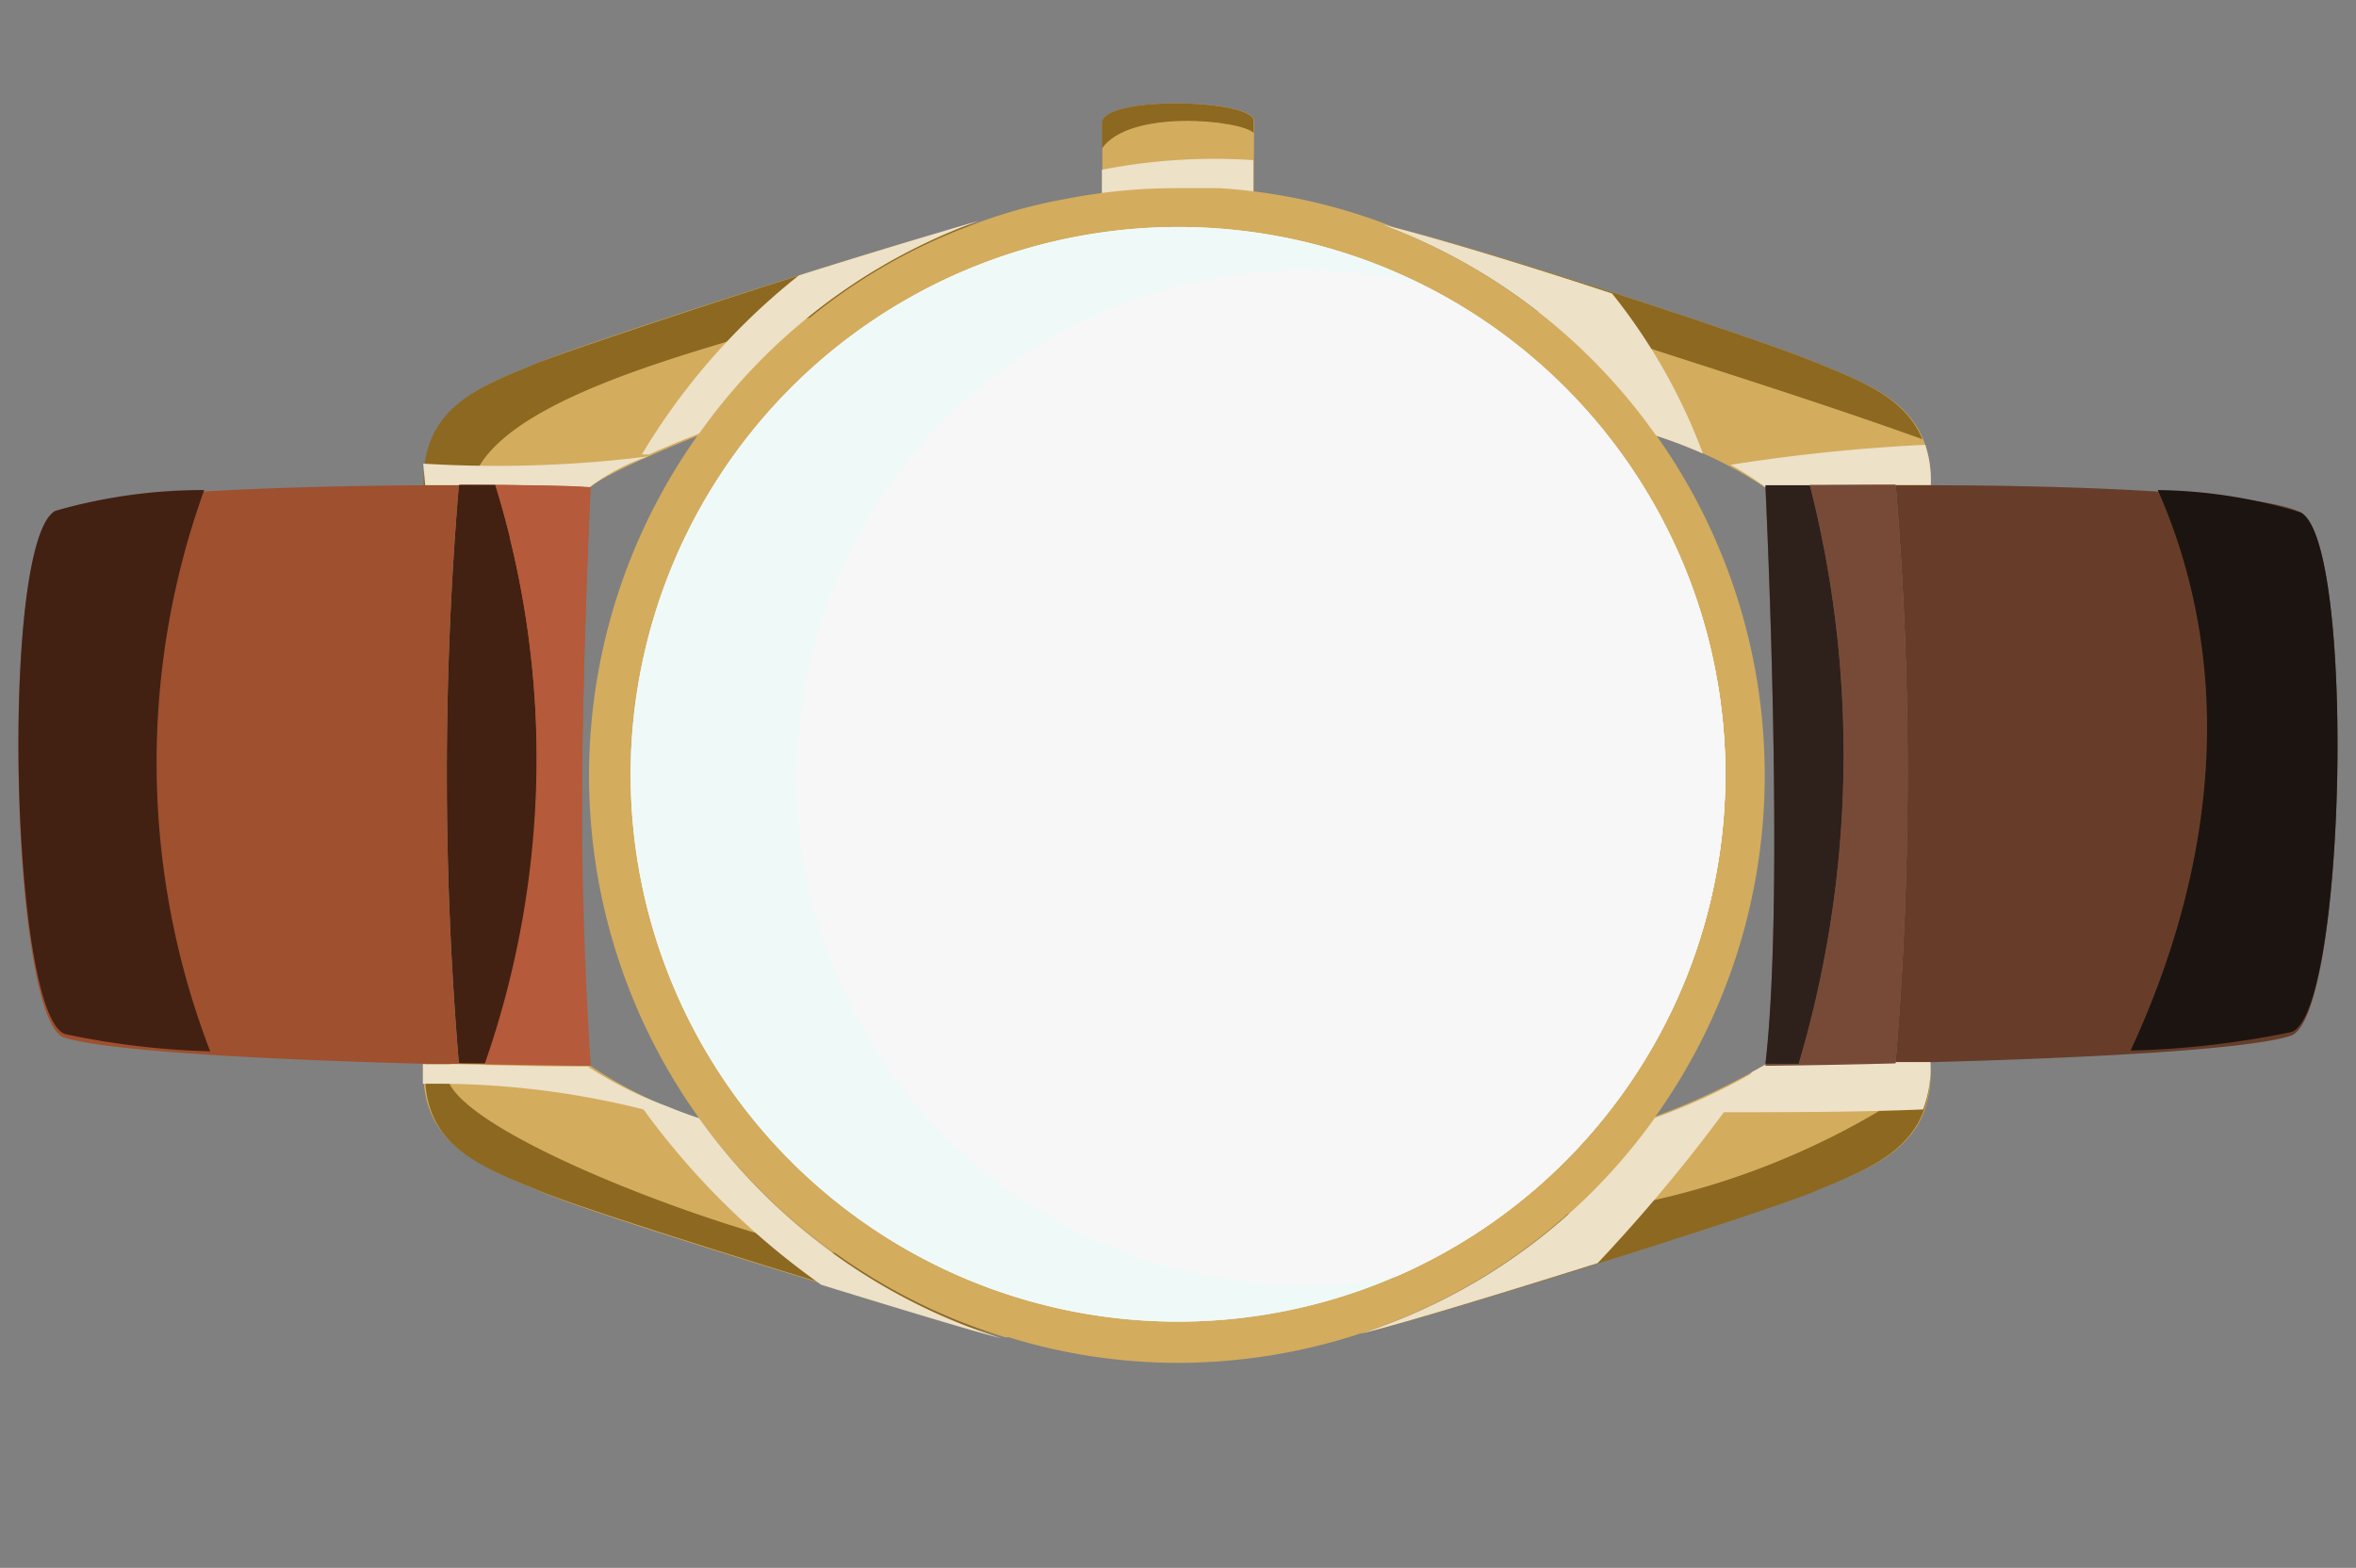 <svg xmlns="http://www.w3.org/2000/svg" viewBox="-0.46 -0.24 58.84 39.16"><rect x="-0.46" y="-0.24" width="58.84" height="39.16" fill="#808080" stroke="none"/><defs><clipPath id="a"><path d="M29 5.43A13.67 13.67 0 1 1 15.29 19.1 13.69 13.69 0 0 1 29 5.43z" fill="none"/></clipPath></defs><title>Depositphotos_116710608_06</title><g data-name="Layer 2" style="isolation:isolate"><path d="M30.85 5a9.85 9.85 0 0 0-1 0 12.36 12.36 0 0 0-2.78.31V2.84c0-.71 3.79-.6 3.79-.06z" fill="#d3ac5e"/><path d="M27.06 2.84v.63c.69-1 3.48-.71 3.79-.39v-.3c0-.54-3.79-.65-3.79.06z" fill="#8c6820" style="mix-blend-mode:screen"/><path d="M27.06 4v1.31A12.36 12.36 0 0 1 29.84 5a9.85 9.85 0 0 1 1 0V3.76a14.53 14.53 0 0 0-3.78.24z" fill="#ede1c7" style="mix-blend-mode:multiply"/><path d="M40.91 10.64a14.67 14.67 0 0 1-7.41 22.43l-.18.06a14.62 14.62 0 0 1-4.32.67 14.33 14.33 0 0 1-4.27-.64h-.09A14.76 14.76 0 0 1 17 27.69a14.68 14.68 0 0 1 7-22.38 12.84 12.84 0 0 1 2.15-.58A14.16 14.16 0 0 1 29 4.46h1a14.31 14.31 0 0 1 4 .84 14.58 14.58 0 0 1 6.91 5.34z" fill="#d3ac5e"/><path d="M29 5.43A13.67 13.67 0 1 1 15.29 19.1 13.69 13.69 0 0 1 29 5.43z" fill="#fff"/><path d="M47.76 11.88c3.62 0 8.35.19 9.24.68 1.38.75 1.13 12.61-.25 13.07-1.12.37-5.59.57-9 .66h-.87a86.76 86.76 0 0 0 0-14.45z" fill="#673d2a"/><path d="M57 12.56a12.69 12.69 0 0 0-3.57-.56c2 4.54 1.41 9.5-.68 14a22.49 22.49 0 0 0 4-.46c1.38-.37 1.63-12.23.25-12.98z" fill="#1c1411" style="mix-blend-mode:screen"/><path d="M44.88 8.81c1.47.61 2.93 1.1 2.88 3.07h-.88c-1.59 0-2.84 0-3.25.06a10.45 10.45 0 0 0-2.72-1.29A14.58 14.58 0 0 0 34 5.35c2.76.65 9.61 2.93 10.88 3.46z" fill="#d3ac5e"/><path d="M44.88 8.81C43.61 8.28 36.76 6 34 5.35a14.59 14.59 0 0 1 3.94 2.19c3.21 1.08 6.47 2.06 9.61 3.19-.43-1.05-1.55-1.46-2.67-1.92z" fill="#8c6820" style="mix-blend-mode:screen"/><path d="M47.75 26.29c.13 2.09-1.37 2.59-2.87 3.21s-9.48 3.11-11.38 3.57a14.58 14.58 0 0 0 7.37-5.4 18 18 0 0 0 2.76-1.3s1.38 0 3.25-.06z" fill="#d3ac5e"/><path d="M47.75 26.29h-.87c-1.87.05-3.25.06-3.25.06a18 18 0 0 1-2.76 1.3 14.52 14.52 0 0 1-2.18 2.42c3.08-1 6.09-2.17 9-3.42a3.32 3.32 0 0 0 .06-.36z" fill="#d3ac5e"/><path d="M38.69 30.09a14.54 14.54 0 0 1-5.19 3c1.9-.47 10-3 11.38-3.58s2.78-1.07 2.86-2.82a19.27 19.27 0 0 1-9.05 3.4z" fill="#8c6820" style="mix-blend-mode:screen"/><path d="M34 5.35a14.58 14.58 0 0 1 6.9 5.29 12.37 12.37 0 0 1 1.17.45 14.49 14.49 0 0 0-2.27-4c-2.15-.71-4.45-1.41-5.8-1.74z" fill="#ede1c7" style="mix-blend-mode:multiply"/><path d="M43.63 11.93c.41 0 1.66-.06 3.25-.06h.88a2.8 2.8 0 0 0-.14-1 44.67 44.67 0 0 0-4.86.5 7.68 7.68 0 0 1 .87.56z" fill="#ede1c7" style="mix-blend-mode:multiply"/><path d="M40.87 27.68a14.58 14.58 0 0 1-7.37 5.4c1-.24 3.49-1 5.94-1.77a41.29 41.29 0 0 0 3.85-4.74 15.18 15.18 0 0 1-2.42 1.11z" fill="#ede1c7" style="mix-blend-mode:multiply"/><path d="M47.75 26.29h-.87c-1.87.05-3.25.06-3.25.06l-.34.19c-.23.33-.48.63-.72 1 1.62 0 3.31 0 5-.07a2.92 2.92 0 0 0 .18-1.18z" fill="#ede1c7" style="mix-blend-mode:multiply"/><path d="M46.88 11.87a86.76 86.76 0 0 1 0 14.45c-1.87.05-3.25.06-3.25.06.5-4.25 0-14.45 0-14.45.37-.04 1.66-.06 3.25-.06z" fill="#774a38"/><path d="M44.74 11.88h-1.11s.5 10.2 0 14.45h.83a27.23 27.23 0 0 0 .28-14.45z" fill="#2e211c" style="mix-blend-mode:screen"/><path d="M46.88 11.87h-2.14a27.23 27.23 0 0 1-.28 14.48l2.42-.05a86.76 86.76 0 0 0 0-14.43z" fill="#774a38"/><path d="M24 5.31a14.67 14.67 0 0 0-7 5.32c-2.48 1-2.72 1.3-2.72 1.3-.41 0-1.66-.06-3.25-.06h-.88c0-2 1.41-2.46 2.88-3.07 1.3-.53 8.44-2.85 10.97-3.49z" fill="#d3ac5e"/><path d="M24 5.31c-2.56.64-9.7 3-11 3.5-1.47.61-2.93 1.1-2.88 3.07h1.19c.51-2.1 5.51-3.31 8.46-4.19A14.22 14.22 0 0 1 24 5.31z" fill="#8c6820" style="mix-blend-mode:screen"/><path d="M10.16 11.88H11c1.59 0 2.84 0 3.25.06a5.19 5.19 0 0 1 1.47-.78 30.18 30.18 0 0 1-5.61.18z" fill="#ede1c7" style="mix-blend-mode:multiply"/><path d="M19.49 6.64a16.53 16.53 0 0 0-3.92 4.47h.18c.34-.15.74-.32 1.25-.52a14.67 14.67 0 0 1 7-5.32c-1 .29-2.71.8-4.51 1.37z" fill="#ede1c7" style="mix-blend-mode:multiply"/><path d="M17 27.69a14.76 14.76 0 0 0 7.55 5.45c-1.12-.28-10.14-3-11.56-3.64s-3-1.12-2.87-3.21h.87c1.87.05 3.25.06 3.25.06A10.54 10.54 0 0 0 17 27.69z" fill="#d3ac5e"/><path d="M10.17 26.29C10 28.38 11.54 28.88 13 29.5s10.44 3.36 11.56 3.64a14.67 14.67 0 0 1-4.16-2.08c-3.42-.67-10.68-3.54-9.59-4.75z" fill="#8c6820" style="mix-blend-mode:screen"/><path d="M17 27.69c-.28-.09-.54-.19-.78-.29a9.86 9.86 0 0 1-2-1s-1.38 0-3.25-.06h-.87v.49a21.27 21.27 0 0 1 5.51.64 19.17 19.17 0 0 0 4.44 4.38c2.14.66 4 1.22 4.51 1.34a14.76 14.76 0 0 1-7.56-5.5z" fill="#ede1c7" style="mix-blend-mode:multiply"/><path d="M14.29 11.93s-.5 10.2 0 14.45c0 0-1.38 0-3.25-.06a86.76 86.76 0 0 1 0-14.45c1.59 0 2.84.02 3.25.06z" fill="#b55a3a"/><path d="M11.91 11.87H11a86.76 86.76 0 0 0 0 14.45h.65a23.16 23.16 0 0 0 .26-14.45z" fill="#422113" style="mix-blend-mode:screen"/><path d="M14.29 11.93c-.33 0-1.21-.05-2.38-.06a23.16 23.16 0 0 1-.22 14.46h2.6c-.5-4.2 0-14.4 0-14.4z" fill="#b55a3a"/><path d="M10.16 11.88H11a86.76 86.76 0 0 0 0 14.45h-.87c-3.41-.09-7.88-.29-9-.66-1.34-.5-1.59-12.36-.21-13.11.89-.49 5.62-.66 9.24-.68z" fill="#9f502e"/><path d="M14.22 13.46q-1-.16-1.95-.27a23.36 23.36 0 0 1-.58 13.15h2.6a112.29 112.29 0 0 1-.07-12.88z" fill="#b55a3a"/><path d="M4.64 12a13.33 13.33 0 0 0-3.72.52c-1.38.75-1.13 12.61.25 13.07a20.17 20.17 0 0 0 3.62.43A20.09 20.09 0 0 1 4.64 12z" fill="#422113" style="mix-blend-mode:screen"/><g clip-path="url(#a)" fill="#cfcfcf"><g style="mix-blend-mode:multiply"><path d="M40.68 30.86a.31.31 0 0 0-.41.11.25.25 0 0 0-.25.37c.08.13.14.26.29.33a.4.4 0 0 0 .54-.27.44.44 0 0 0-.17-.54z"/><path d="M41.21 28.87l-.1.07L41 29a.46.46 0 0 0-.15.68.18.18 0 0 0 .08.08.2.2 0 0 0 .26 0c.3-.19.54-.46.36-.81a.25.25 0 0 0-.34-.08z"/><path d="M41.33 24c-.06-1.43-.67-1.84-.46-3.29a4.37 4.37 0 0 0-.85-3c-.3-.47-1.79-3.14-1.86-2.84v.06c.27.43-2.1 3.76-2.41 4.15-.25-.22-1.38-1.46-1.64-1.41a7.19 7.19 0 0 0-.76 1.81l-.24-.14c-.27-.17-.5.27-.23.44l.31.18c-.2.61-.37 1.15-.41 1.31a2.81 2.81 0 0 0-3.2 2.73c-.85-.66-5.34 1.21-5.2 1.93.08.43 2.77 2.79 3.28 3.16-.83 2.43.89 4 3.21 3.83-1.25 4.23 4.94 6 6.63 2.18 1.45 3.18 7.68 2.26 7-1.42.38 0 3.56-.09 3.12-.93-.71-1.34-2.75-1.63-2.12-3.06.93-2.08-1.5-8.2-4.17-5.69zm-.58.59c.06-.16.14-.36 0 .12l-.14.21c.3-.94-.47-1.85-.19-2.53a3.1 3.1 0 0 1 .33 2.18zm-.83-2.37c-.54-.59-1.35-1.33-2.22-.91a3.09 3.09 0 0 0-.13-.3c1.12-.72 1.8 0 2.46.92zm.49-2.36c0-.15 0-.25 0 0zm0 .19c0 .13 0 .09 0 0a4 4 0 0 1-.17 1.24 2.67 2.67 0 0 0-1.84-1.19c0-.07.08-.31.13-.64.44-.26.88-.52 1.31-.79a.22.22 0 0 0 .11-.19 3.5 3.5 0 0 1 .46 1.52zM36.34 19c.54-1.11 1.37-2 2-3.07a22.36 22.36 0 0 0 1.48 2.35.22.22 0 0 0-.24 0l-.95.57c.11-.87.13-1.86-.35-1.85a9.72 9.72 0 0 1-.28 1.67 6.23 6.23 0 0 1-.26-.77c-.08-.31-.56-.16-.47.14a5.15 5.15 0 0 0 .53 1.32 2.26 2.26 0 0 1-.57 1.11c-.3-.47-1.23-.82-.89-1.47zm2.59 3A6 6 0 0 1 40 23.22a1.83 1.83 0 0 1 0 2 7 7 0 0 0-.9-.32c1.4-1.94-2.6-2.94-1.78-.34-2.46-.43.38-3.56 1.61-2.56zm-.34 2.78c-1.14-.24-.95-1.73-.13-1.38a.82.82 0 0 1 .13 1.38zm-2.17-2.31a3 3 0 0 1 .75-1.16c.25.57-.44.69-.75 1.15zm.47-1.65a4.48 4.48 0 0 0-1 1.55c0-.09-.07-.28-.14-.53s.1-.47.16-.69.22-.71.33-1.07a4.88 4.88 0 0 1 .65.74zM34 19.48a7.11 7.11 0 0 0 .33-1c.46.43 1 .81 1.5 1.22-.1.36-.22.72-.34 1.08v.13c-.25-.74-.56-1.47-.78-1.46a3.34 3.34 0 0 0 .16 1.09l-.18-.22a3.1 3.1 0 0 0-.77-.61zm-.32.68a2.59 2.59 0 0 1 .52.39 4.54 4.54 0 0 1 .87 1.33.24.24 0 0 0 .1.11c.23 1 .47 1.94.49 2.15-.74-1.19-.93-2.31-2.41-2.83a4.67 4.67 0 0 1 .41-1.15zm-.37 1.78a1.43 1.43 0 0 1 1.15.84 2.47 2.47 0 0 0-1.21-.72.29.29 0 0 0 .04-.13zM35 24.66l-.39.16c-.13-1-.92-1.39-1.93-1-1.53.53-.21 1.8-.6 2.71-.54-.27-.46-.71-.93-.72-2.15-2.4 3.35-5.02 3.85-1.15zm-.85.38a2.68 2.68 0 0 0-1.22.82c-1.63-.76.99-2.86 1.25-.86zm-2.71-3.21l-.22.13.22-.13a1.61 1.61 0 0 1 1.28-.1 1.19 1.19 0 0 0 .09.28 2.78 2.78 0 0 0-2.62 2.75 2.37 2.37 0 0 1 1.28-2.93zm-1 4a6.85 6.85 0 0 0-1.44-.34h-.09c.05 0-.05-.1-.08-.14a2.55 2.55 0 0 0-.25-.32 1.75 1.75 0 0 0-.58-.4h-.09c.81-.28 1.49 0 2.56 1.2zm-4.54.73a4.35 4.35 0 0 0-.58-.68 18.92 18.92 0 0 1 2.43-1.28.23.23 0 0 0 0 .42 1.44 1.44 0 0 1 .54.42 7.33 7.33 0 0 0-1.72.15c-.64.41 1.23.37 1.8.35a4.39 4.39 0 0 0-1.25 1.68c-.13.29.31.52.44.23A3.62 3.62 0 0 1 29.21 26a6.1 6.1 0 0 1 2.55 1.06c0 .08-1.34-.45-1.87-.29a3.58 3.58 0 0 0-2 1.84 12.82 12.82 0 0 1-1.97-2.05zm5.18 4.19c.08 0 .13.05 0 0s-.11 0 0 0c-1.15-.5.37-1.5.44-1.81.19.52.29 1.22.48 1.8a1.13 1.13 0 0 1-.89.01zm4.42 3.35a1.94 1.94 0 0 1-.87.63 1.11 1.11 0 0 1-1.2-1.7 4.36 4.36 0 0 0 2.1 1.06zm-4.69-5.3c-2.09 2.12 1.25 2.14 1.56 2.76a2.3 2.3 0 0 1-3.27-2.84c.44-1.15 2.62-1.8 2.58-.22a1.08 1.08 0 0 0-.87.3zm-2.54.13a.58.58 0 0 1 .07-.13 4 4 0 0 1 .5-.77 3.25 3.25 0 0 0-.34 1.07.88.88 0 0 0-.22-.17zm1.08 3.44h-.25.25c-1.27-.24-1.55-1.93-1.25-3a.34.34 0 0 0 .37.08 2.6 2.6 0 0 0 2.78 2.79c-.36.35-1.45.17-1.89.08zm2.34.76c0-.19.6-1.24.93-1.12.55.9-.4 3.1 1.48 3.25.41 0 .19 0 0 0 1.21.1 1.48-1.08 2.51-1-1.39 1.96-5.41 2.01-4.91-1.14zm5.53 1.2c-.2.61 0 0 0 0-1 3.13-6.4 3.36-6-.59a3 3 0 0 0 3 2.59c1-.13 2.48-2 3-2zm2.63.63c-.09 0-.17-.06 0 0s.12 0 0 0a1.58 1.58 0 0 0 2-1.74c-.2-.84.31-1 .55-1.82l.24.1c2.32 4.34-4.86 6-4.66 2.79 2.39-.2.35.09 1.88.66zm0-.65a1.88 1.88 0 0 1-.18-.34 4.89 4.89 0 0 0 1.61-.86c.37.72-.88 2.02-1.47 1.19zm3.62-1.78a3.62 3.62 0 0 1 .5 1.26c.28 1.9-3 3.54-4.51 2.83 2.42.53 4.37-1.87 4-4.12zm-1.31-2a5.08 5.08 0 0 1-.81 1.83 6.24 6.24 0 0 1-1.88 1.14c-.33.11-1.73.25-1.65.25s-.35-1.34-.65-1.25-.15 1-.23 1.23l-.63-.07c0-.15.1-1.57-.46-1.22a1.63 1.63 0 0 0 0 1.14 19.42 19.42 0 0 1-2.36-1.24 5.34 5.34 0 0 1-1-1.93 4.52 4.52 0 0 1 0-3.08A13.4 13.4 0 0 1 33.68 26c1.48-1.16 2.7-1.14 4.58-.65a5.65 5.65 0 0 1 1.84.73 9.81 9.81 0 0 0 .8 1l-.07.05a.24.24 0 0 0-.12.06.31.31 0 0 0-.09.16.45.45 0 0 0-.11.55.25.25 0 0 0 .34.08 1 1 0 0 0 .41-.29.37.37 0 0 0 .05-.17c.26.27.46.44.46.38a4.35 4.35 0 0 1 .36 2.65zm1.43 1.22c.08 0 .3.13.58.26a.22.22 0 0 0 0 .18c.16.22.35.4.5.64a2.89 2.89 0 0 0 .2.26h-.53a5.48 5.48 0 0 0-.79-1.32zm3.35.9c-.18-.16-.48-.42 0 0 .27.23-.58.36-1.38.43a3.06 3.06 0 0 1-.48-.58l-.12-.16c.48.17.91.24 1-.05.12-.54-2.72-1-3-1.24a2.61 2.61 0 0 0 1.71-.33 15.08 15.08 0 0 1 2.23 1.95zm-2.45-3.18a1.31 1.31 0 0 1-.2.51 1.87 1.87 0 0 1-1.68.4 5.7 5.7 0 0 0 0-1.42c2.07.5 1.61-4.26-.8-2.3a3.84 3.84 0 0 0-1.11-1c2.78-2.23 4.16 1.61 3.76 3.83zm-1.94-1.07a5.8 5.8 0 0 0-.46-1.31c1.72-1.7 1.71 2.09.42 1.33zM45 29.56c.65-2.12-.79-6.25-3.72-4.77a6.86 6.86 0 0 1 .71-.64c2.22-1.52 3.73 4.12 3.01 5.41z"/><path d="M40.72 24.69v-.12c0-.04-.02.14 0 .12z"/><path d="M31.11 30.75l-.01-.01.01.01z"/><path d="M29.36 32.37v-.01.01z"/><path d="M30.68 28.93l.13-.13z"/><path d="M33.29 21.93s.38.17 0 0z"/><path d="M36.42 22.46c0-.05 0 0 0 0z"/><path d="M28.35 28.8l-.07.13s.1-.16.07-.13z"/><path d="M39.82 27.78a2.27 2.27 0 0 0-2-1 3.73 3.73 0 0 0-1.71.32 1.64 1.64 0 0 0-1.36.79 2.37 2.37 0 0 0-.29 1.11 2.52 2.52 0 0 0 0 .76A2 2 0 0 0 36 32.13h.15a1.69 1.69 0 0 0 .68 0 4.44 4.44 0 0 0 2-1.18 2.65 2.65 0 0 0 .64-.61 2 2 0 0 0 .67-1.76 1.53 1.53 0 0 0-.37-.76zm-1.06 1.65a3.31 3.31 0 0 1-1.46.94 1 1 0 0 1-.89-.13c-.25-.19-.59.17-.33.37a1.69 1.69 0 0 0 1.33.23 1.38 1.38 0 0 1-1.34.08 3.47 3.47 0 0 1-.41-.5 1.14 1.14 0 0 1-.16-1.3 3 3 0 0 1 3.18-.5 2.08 2.08 0 0 1 .09.81z"/><path d="M38.27 26.58a.43.43 0 0 0 .42-.13.22.22 0 0 0 .06-.09.46.46 0 0 0 .11-.43.5.5 0 0 0-.76-.29.52.52 0 0 0-.16.58.25.25 0 0 0 .33.36z"/><path d="M35.13 25.86c-.06.3.71.75.93.44.68-.92-.84-.86-.93-.44z"/><path d="M33.9 26.88c-.31 0-.72.75-.4 1 .95.59.83-.88.4-1z"/><path d="M33.41 30.5c.31 0 .64-.81.3-1-1.01-.5-.71.98-.3 1z"/><path d="M34 31.68c-.22.22.2 1 .55.87 1.11-.41-.2-1.18-.55-.87z"/><path d="M38.88 32.27c-.18-.19-.86.14-.75.44.32.91 1-.18.75-.44z"/><path d="M18 20.38a.49.49 0 0 0-.56-.29h-.19a.37.37 0 0 0-.09.05.25.25 0 0 0-.25.1.67.67 0 0 0 .5 1 .48.48 0 0 0 .19 0 .61.61 0 0 0 .28-.22.83.83 0 0 0 .12-.64z" style="mix-blend-mode:multiply"/><path d="M41 14.87a.47.47 0 0 0-.37-.45.44.44 0 0 0-.21 0 .41.41 0 0 0-.38.23.24.24 0 0 0-.06.17.64.64 0 0 0 .25.62.53.53 0 0 0 .62-.11.31.31 0 0 0 .15-.46z" style="mix-blend-mode:multiply"/></g><g style="mix-blend-mode:multiply"><path d="M21 14a.27.27 0 0 0-.36.1.22.22 0 0 0-.22.33c.07.11.13.22.26.28a.35.35 0 0 0 .47-.24A.39.39 0 0 0 21 14z"/><path d="M21.47 12.25l-.09.06h-.05a.4.4 0 0 0-.13.6.17.17 0 0 0 .07.07.18.18 0 0 0 .23 0c.26-.17.46-.4.31-.71a.22.22 0 0 0-.34-.02z"/><path d="M21.52 8c-.07-1.25-.61-1.59-.44-2.86a3.81 3.81 0 0 0-.78-2.65C20 2.06 18.69-.24 18.64 0v.06c.24.37-1.78 3.3-2.05 3.65-.22-.19-1.22-1.25-1.44-1.21a6.24 6.24 0 0 0-.64 1.59L14.29 4c-.24-.14-.43.24-.19.39l.27.15c-.17.54-.31 1-.34 1.15a2.45 2.45 0 0 0-2.75 2.5c-.75-.57-4.64 1.12-4.51 1.75a17.49 17.49 0 0 0 2.9 2.71c-.69 2.13.83 3.49 2.84 3.29-1 3.7 4.38 5.19 5.81 1.82 1.31 2.75 6.73 1.87 6.08-1.33.33 0 3.1-.12 2.7-.85-.63-1.16-2.41-1.38-1.88-2.64.78-1.86-1.42-7.16-3.7-4.94zm-.52.5c0-.14.12-.32 0 .11l-.12.19c.25-.82-.43-1.61-.2-2.2A2.7 2.7 0 0 1 21 8.5zm-.76-2.06c-.47-.51-1.19-1.14-1.94-.77a2.68 2.68 0 0 0-.12-.26c1-.64 1.57 0 2.16.77zm.39-2.06zm0 .17c0 .11 0 .08 0 0a3.49 3.49 0 0 1-.13 1.08 2.33 2.33 0 0 0-1.62-1c0-.06.06-.27.11-.56.38-.23.76-.46 1.13-.71a.19.19 0 0 0 .09-.16 3.06 3.06 0 0 1 .45 1.35zm-3.53-.87c.46-1 1.17-1.78 1.7-2.7a19.65 19.65 0 0 0 1.32 2 .19.19 0 0 0-.21 0l-.82.51c.09-.76.09-1.63-.33-1.61a8.59 8.59 0 0 1-.19 1.47 5.2 5.2 0 0 1-.24-.67c-.08-.27-.49-.14-.41.13A4.48 4.48 0 0 0 18.4 4a2 2 0 0 1-.49 1c-.29-.41-1.09-.73-.81-1.32zm2.3 2.61a5.26 5.26 0 0 1 1 1 1.6 1.6 0 0 1 0 1.78 6 6 0 0 0-.79-.27c1.2-1.71-2.31-2.53-1.56-.28-2.17-.33.26-3.09 1.35-2.23zm-.26 2.42c-1-.19-.85-1.5-.13-1.2a.71.71 0 0 1 .13 1.2zm-1.93-2a2.58 2.58 0 0 1 .64-1c.23.49-.37.62-.64 1.01zm.39-1.44a3.88 3.88 0 0 0-.87 1.36c0-.07-.06-.25-.13-.46s.08-.41.13-.61.18-.63.27-.94a4.23 4.23 0 0 1 .6.66zM15 4.15a6.34 6.34 0 0 0 .28-.86c.41.37.88.69 1.32 1-.09.32-.19.63-.28.95v.11c-.23-.64-.5-1.27-.7-1.26a2.92 2.92 0 0 0 .16.94l-.16-.19a2.66 2.66 0 0 0-.62-.48zm-.27.6a2.19 2.19 0 0 1 .46.33A3.93 3.93 0 0 1 16 6.23a.22.22 0 0 0 .09.1c.22.86.43 1.68.46 1.86-.66-1-.84-2-2.14-2.43a4 4 0 0 1 .37-1.01zm-.3 1.55a1.24 1.24 0 0 1 1 .72 2.16 2.16 0 0 0-1.07-.61.24.24 0 0 0 .12-.11zM16 8.66l-.34.15c-.13-.89-.82-1.2-1.69-.88-1.32.48-.16 1.58-.49 2.37-.47-.23-.4-.61-.82-.61-1.9-2.04 2.86-4.4 3.34-1.03zm-.71.34a2.33 2.33 0 0 0-1 .73c-1.5-.64.71-2.52 1-.73zm-2.4-2.76l-.19.12.19-.12a1.4 1.4 0 0 1 1.11-.1 1 1 0 0 0 .08.24 2.43 2.43 0 0 0-2.25 2.43 2.07 2.07 0 0 1 1.06-2.57zm-.82 3.5a5.91 5.91 0 0 0-1.28-.28h-.08s0-.09-.07-.12a2.22 2.22 0 0 0-.22-.34 1.52 1.52 0 0 0-.51-.34h-.08c.7-.19 1.3.04 2.24 1.08zm-3.95.69a3.72 3.72 0 0 0-.51-.58A16.62 16.62 0 0 1 9.7 8.7a.21.21 0 0 0 0 .36 1.24 1.24 0 0 1 .47.36 6.35 6.35 0 0 0-1.49.15c-.55.36 1.08.3 1.57.28a3.84 3.84 0 0 0-1.05 1.48c-.11.25.28.45.39.19A3.17 3.17 0 0 1 11 9.91a5.29 5.29 0 0 1 2.24.89c0 .07-1.17-.38-1.63-.23a3.12 3.12 0 0 0-1.77 1.63 11.07 11.07 0 0 1-1.72-1.77zM12.69 14c.07 0 .12 0 0 0s-.09 0 0 0c-1-.42.3-1.32.36-1.59.17.45.26 1.06.44 1.56a1 1 0 0 1-.8.03zm3.9 2.86a1.71 1.71 0 0 1-.75.56A1 1 0 0 1 14.76 16a3.82 3.82 0 0 0 1.83.87zm-4.18-4.55c-1.8 1.87 1.11 1.85 1.39 2.38a2 2 0 0 1-2.88-2.44c.37-1 2.26-1.6 2.25-.23a1 1 0 0 0-.76.3zm-2.21.15a.45.45 0 0 1 .06-.11 3.47 3.47 0 0 1 .43-.68 2.88 2.88 0 0 0-.29.93.8.8 0 0 0-.2-.14zm1 3h-.22.22c-1.11-.19-1.38-1.66-1.13-2.56a.29.29 0 0 0 .32.07 2.26 2.26 0 0 0 2.46 2.4c-.31.31-1.26.17-1.65.1zm2.05.63c0-.16.51-1.09.79-1 .5.78-.31 2.71 1.33 2.82.36 0 .17 0 0 0 1.06.07 1.27-1 2.18-.89-1.2 1.71-4.7 1.8-4.31-.94zm4.84 1c-.17.54 0 0 0 0-.87 2.74-5.53 3-5.23-.43a2.59 2.59 0 0 0 2.65 2.22c.9-.13 2.14-1.8 2.58-1.8zm2.3.51c.22.08.1 0 0 0a1.38 1.38 0 0 0 1.67-1.6c-.19-.73.26-.83.45-1.59l.21.08c2.08 3.76-4.16 5.25-4 2.49 2.09-.17.28.1 1.65.58zm-.07-.6a1.66 1.66 0 0 1-.16-.3 4.23 4.23 0 0 0 1.39-.77c.37.63-.7 1.78-1.23 1.07zm3.13-1.6a3.19 3.19 0 0 1 .45 1.09c.27 1.66-2.52 3.13-3.89 2.52a3.06 3.06 0 0 0 3.42-3.64zm-1.16-1.7a4.42 4.42 0 0 1-.69 1.61 5.44 5.44 0 0 1-1.62 1c-.29.1-1.5.24-1.43.24s-.32-1.16-.59-1.08-.12.88-.18 1.07l-.55-.05c0-.13.07-1.37-.42-1.06a1.41 1.41 0 0 0 0 1 16.86 16.86 0 0 1-2.08-1.05 4.64 4.64 0 0 1-.87-1.67A3.94 3.94 0 0 1 13.8 11a11.67 11.67 0 0 1 1.07-1.19c1.28-1 2.34-1 4-.63a4.93 4.93 0 0 1 1.61.61 8.33 8.33 0 0 0 .71.84h-.06a.22.22 0 0 0-.1.05.28.28 0 0 0-.08.14.39.39 0 0 0-.09.48.22.22 0 0 0 .3.06.86.86 0 0 0 .35-.26.33.33 0 0 0 0-.15c.23.23.41.38.41.32a3.8 3.8 0 0 1 .37 2.43zm1.26 1c.07 0 .26.11.5.22a.2.2 0 0 0 0 .15c.14.19.31.35.44.55a2.34 2.34 0 0 0 .17.22h-.46a4.81 4.81 0 0 0-.65-1.1zm2.93.74c-.16-.14-.43-.36 0 0 .24.2-.5.32-1.2.39a2.61 2.61 0 0 1-.42-.5l-.11-.14c.42.14.8.2.85-.06.1-.47-2.39-.85-2.63-1a2.28 2.28 0 0 0 1.49-.31 13.09 13.09 0 0 1 2.02 1.66zm-2.17-2.74a1.13 1.13 0 0 1-.17.45 1.63 1.63 0 0 1-1.46.37 4.93 4.93 0 0 0 0-1.24c1.81.4 1.35-3.73-.73-2a3.33 3.33 0 0 0-1-.89c2.43-1.92 3.68 1.41 3.36 3.35zm-1.71-.9a5.21 5.21 0 0 0-.42-1.14c1.51-1.48 1.55 1.83.42 1.18zm2.17 1c.54-1.86-.77-5.44-3.31-4.11a5.88 5.88 0 0 1 .61-.57c1.93-1.35 3.33 3.54 2.7 4.68z"/><path d="M21 8.61V8.5v.11z"/><path d="M11.19 15.45v-.01.01z"/><path d="M12.3 12.43l.11-.12z"/><path d="M14.48 6.3s.33.15 0 0z"/><path d="M10.26 12.35l-.06.11s.09-.14.06-.11z"/><path d="M20.25 11.32a2 2 0 0 0-1.78-.88 3.27 3.27 0 0 0-1.49.31 1.43 1.43 0 0 0-1.17.71 2.06 2.06 0 0 0-.22 1 2.22 2.22 0 0 0 0 .66 1.75 1.75 0 0 0 1.41 2h.13a1.48 1.48 0 0 0 .59 0 3.86 3.86 0 0 0 1.74-1.06 2.28 2.28 0 0 0 .55-.54 1.78 1.78 0 0 0 .58-1.52 1.35 1.35 0 0 0-.33-.66zm-.9 1.45a2.89 2.89 0 0 1-1.26.84.83.83 0 0 1-.78-.11c-.22-.16-.51.16-.29.32a1.48 1.48 0 0 0 1.17.19 1.2 1.2 0 0 1-1.19.09 2.86 2.86 0 0 1-.37-.43 1 1 0 0 1-.16-1.13 2.59 2.59 0 0 1 2.76-.48 1.79 1.79 0 0 1 .12.7z"/><path d="M18.88 10.29a.37.37 0 0 0 .37-.12.2.2 0 0 0 .05-.08.4.4 0 0 0 .09-.37.43.43 0 0 0-.67-.24.45.45 0 0 0-.13.5.22.22 0 0 0 .29.31z"/><path d="M16.13 9.7c-.05.26.63.64.82.37.58-.8-.75-.74-.82-.37z"/><path d="M15.07 10.61c-.27 0-.61.66-.34.84.85.55.72-.78.34-.84z"/><path d="M14.7 13.77c.27 0 .54-.72.25-.87-.89-.45-.63.85-.25.87z"/><path d="M15.27 14.79c-.18.2.19.88.49.75.92-.38-.24-1.03-.49-.75z"/><path d="M19.48 15.24c-.16-.16-.74.13-.65.39.3.79.88-.16.65-.39z"/></g></g><circle cx="28.96" cy="19.13" r="1.19" fill="#ada6a5"/><path fill="#ada6a5" d="M28.71 14.88h.5v4.25h-.5z"/><path fill="#ada6a5" d="M27.96 9.31h2v7.87h-2z"/><path fill="#fff" d="M28.46 9.81h1v6.87h-1z"/><path fill="#ada6a5" d="M26.269 20.478l2.555-1.57.262.425-2.555 1.571z"/><path fill="#ada6a5" d="M18.128 24.68l8.657-4.905.592 1.044-8.658 4.904z"/><path d="M29 5.43A13.67 13.67 0 1 1 15.29 19.1 13.69 13.69 0 0 1 29 5.43z" fill="#effaf8" style="mix-blend-mode:multiply"/><path d="M42.63 19.1A13.68 13.68 0 0 0 35 6.85a12.67 12.67 0 1 0-.61 24.8 13.69 13.69 0 0 0 8.24-12.55z" fill="#f2f7f6" style="mix-blend-mode:multiply"/><path d="M42.63 19.1A13.68 13.68 0 0 0 35 6.85a12.67 12.67 0 1 0-.61 24.8 13.69 13.69 0 0 0 8.24-12.55z" fill="#f7f7f7" style="mix-blend-mode:multiply"/></g></svg>